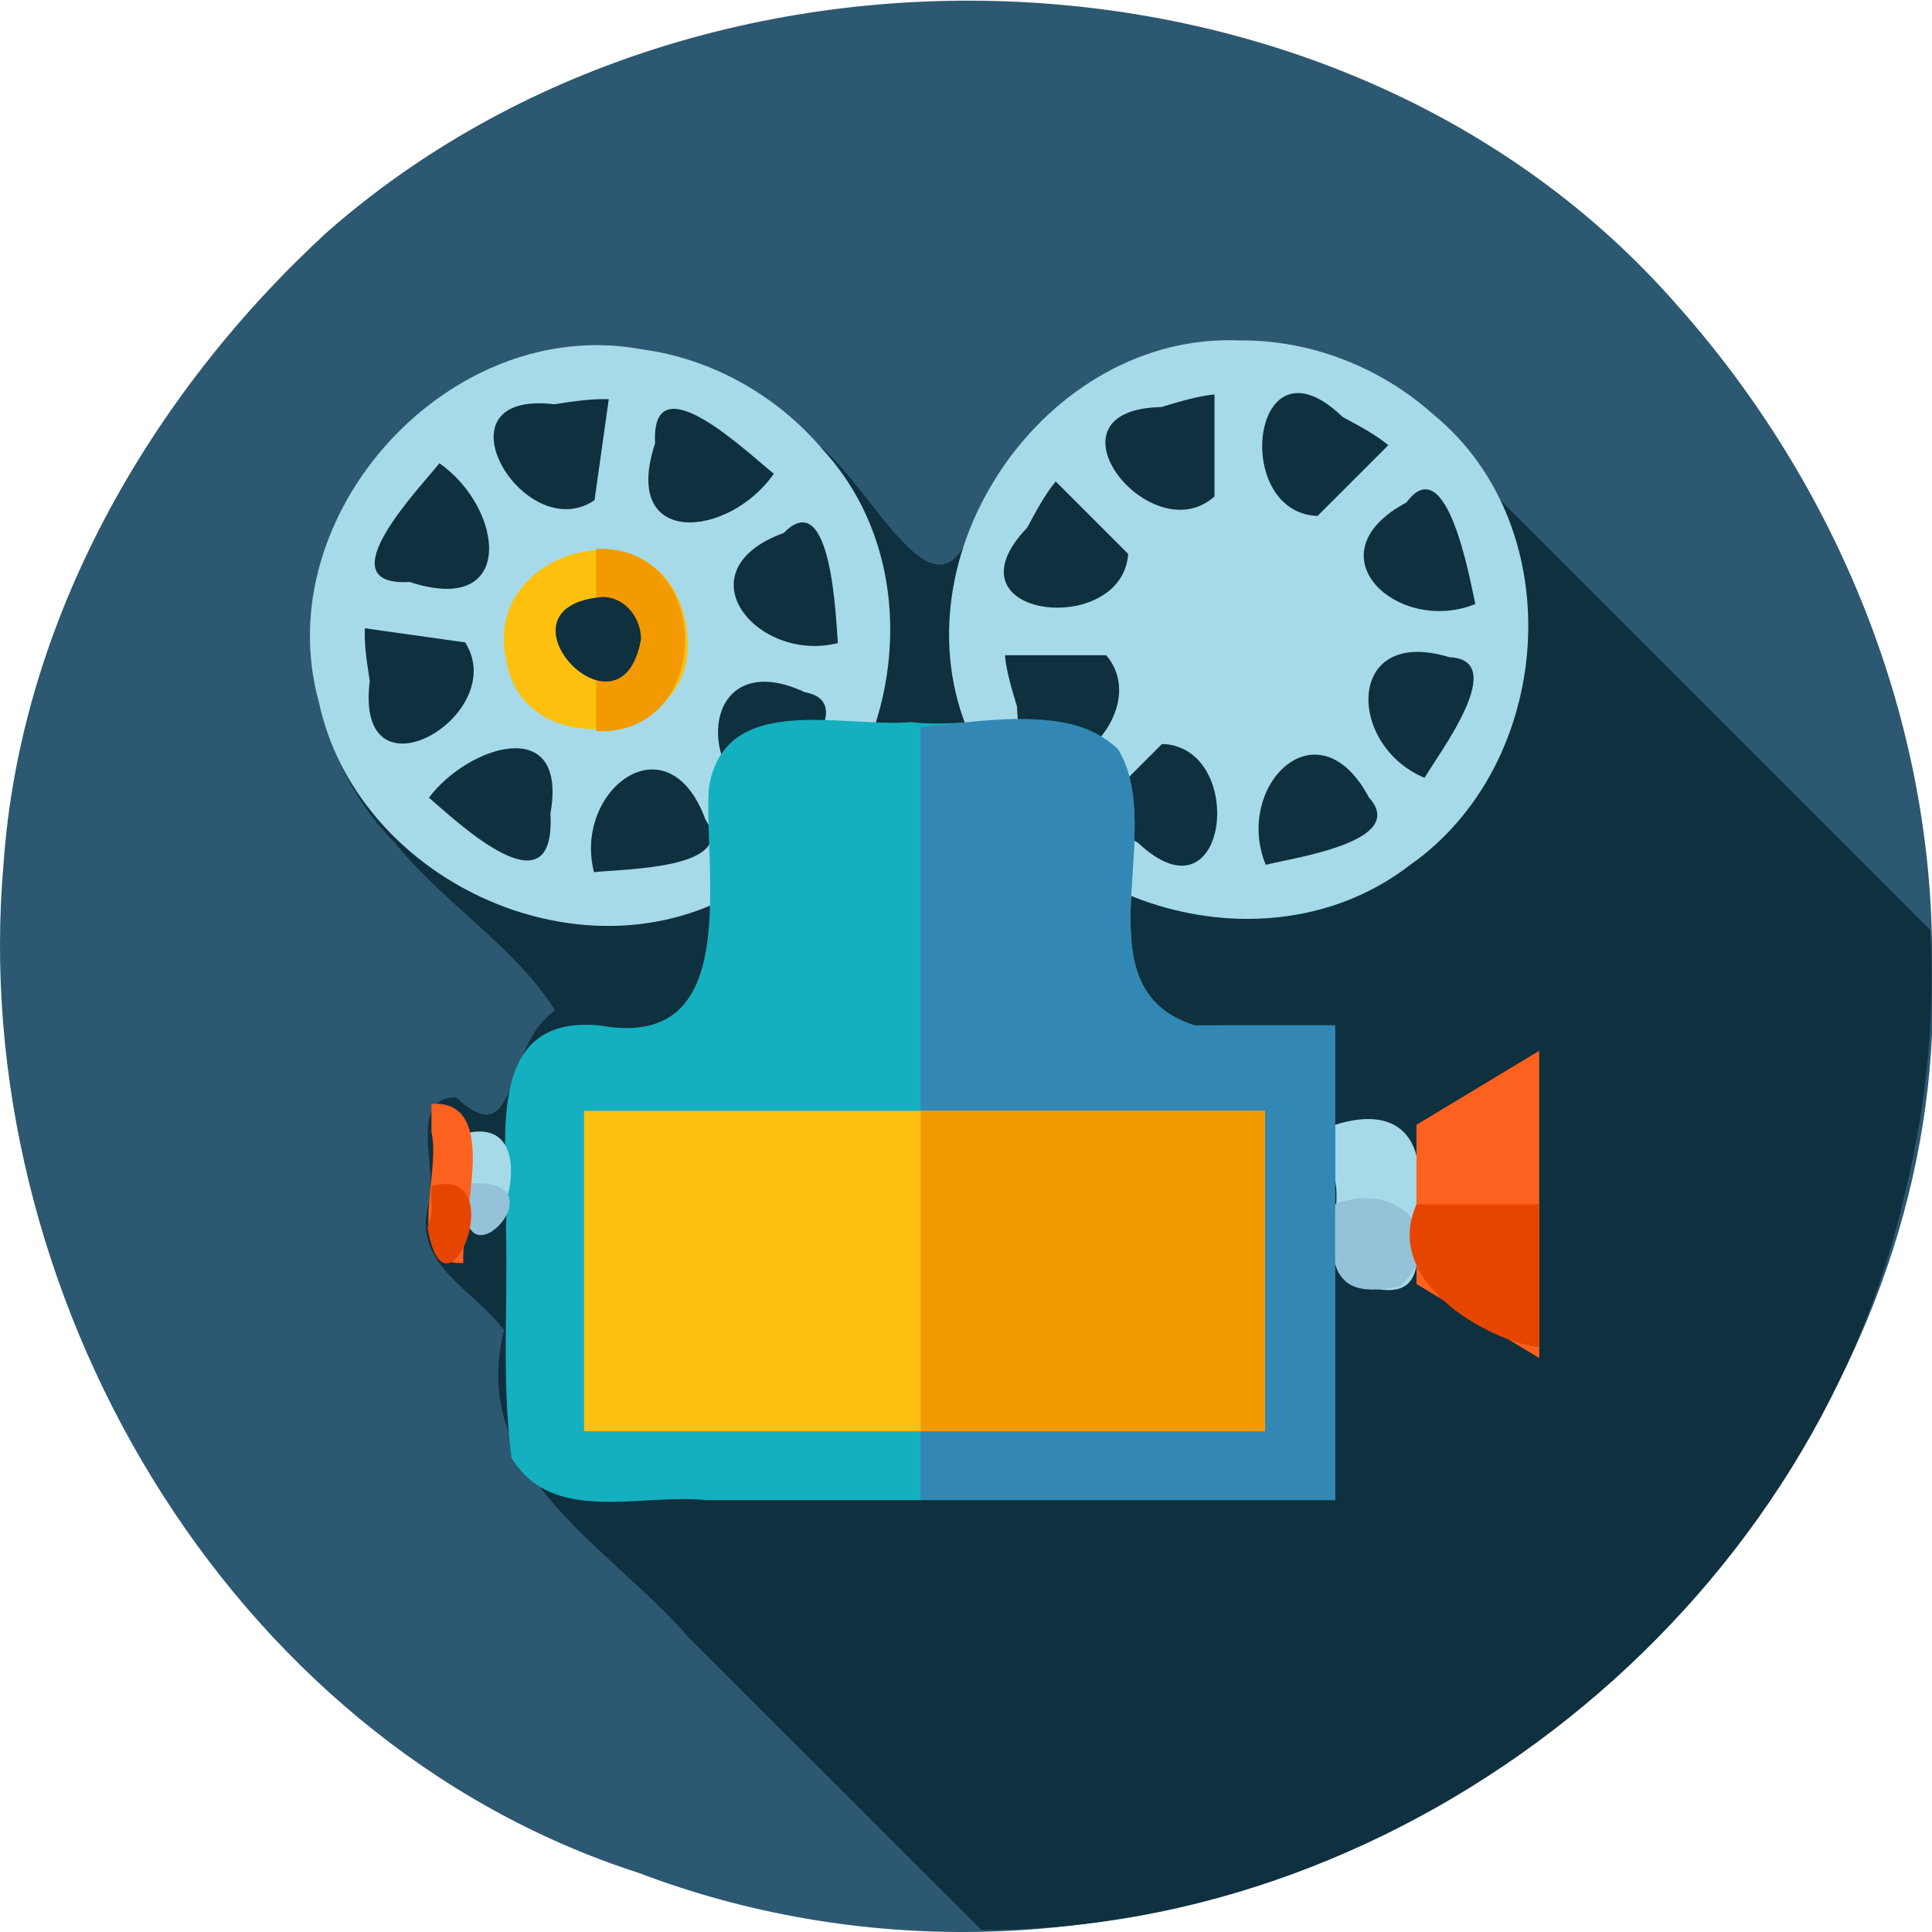 <?xml version="1.0" encoding="UTF-8" standalone="no"?>
<!-- Generator: Adobe Illustrator 19.0.0, SVG Export Plug-In . SVG Version: 6.00 Build 0)  -->

<svg
   xmlns:dc="http://purl.org/dc/elements/1.1/"
   xmlns:cc="http://creativecommons.org/ns#"
   xmlns:rdf="http://www.w3.org/1999/02/22-rdf-syntax-ns#"
   xmlns:svg="http://www.w3.org/2000/svg"
   xmlns="http://www.w3.org/2000/svg"
   xmlns:sodipodi="http://sodipodi.sourceforge.net/DTD/sodipodi-0.dtd"
   xmlns:inkscape="http://www.inkscape.org/namespaces/inkscape"
   version="1.1"
   id="Layer_1"
   x="0px"
   y="0px"
   viewBox="0 0 512 512"
   style="enable-background:new 0 0 512 512;"
   xml:space="preserve"
   sodipodi:docname="work.svg"
   inkscape:version="0.92.2 5c3e80d, 2017-08-06"><defs
     id="defs81" /><sodipodi:namedview
     pagecolor="#ffffff"
     bordercolor="#666666"
     borderopacity="1"
     objecttolerance="10"
     gridtolerance="10"
     guidetolerance="10"
     inkscape:pageopacity="0"
     inkscape:pageshadow="2"
     inkscape:window-width="1920"
     inkscape:window-height="1015"
     id="namedview79"
     showgrid="false"
     inkscape:zoom="1.0669181"
     inkscape:cx="505.40547"
     inkscape:cy="243.95577"
     inkscape:window-x="1920"
     inkscape:window-y="0"
     inkscape:window-maximized="1"
     inkscape:current-layer="layer2"
     inkscape:measure-start="144.341,512.692"
     inkscape:measure-end="144.341,421.776"
     showguides="true"
     inkscape:guide-bbox="true"><sodipodi:guide
       position="254.94,421.776"
       orientation="0,1"
       id="guide8735"
       inkscape:locked="false" /><sodipodi:guide
       position="366.476,320.549"
       orientation="0,1"
       id="guide8737"
       inkscape:locked="false" /></sodipodi:namedview><g
     id="g48" /><g
     id="g50" /><g
     id="g52" /><g
     id="g54" /><g
     id="g56" /><g
     id="g58" /><g
     id="g60" /><g
     id="g62" /><g
     id="g64" /><g
     id="g66" /><g
     id="g68"
     style="display:inline" /><g
     id="g70" /><g
     id="g72" /><g
     id="g74" /><g
     id="g76"
     style="display:none" /><g
     inkscape:groupmode="layer"
     id="layer1"
     inkscape:label="bg"
     sodipodi:insensitive="true"><path
       style="fill:#2c5871"
       d="m 512.02,255.068 c 4.627,104.003 -68.703,200.065 -163.093,238 -56.702,24.127 -122.133,25.171 -179.692,3.261 C 59.469,460.975 -8.898,341.406 0.937,228.942 5.447,164.477 39.642,104.734 86.617,61.566 186.167,-26.003 356.193,-20.172 444.473,80.892 486.886,128.523 512.497,190.976 512.02,255.068 Z"
       id="circle2"
       inkscape:connector-curvature="0" /></g><g
     inkscape:groupmode="layer"
     id="layer4"
     inkscape:label="shadows"
     sodipodi:insensitive="true"><path
       style="fill:#0f303f"
       d="m 383.711,118.661 c -33.26,-40.363 -107.857,-29.357 -125.963,20.351 -10.005,31.615 -29.196,-16.713 -44.675,-23.487 -29.247,-30.596 -82.994,-28.888 -110.006,3.685 -27.588,28.212 -25.882,76.551 1.616,104.159 12.745,15.911 31.978,27.635 42.459,44.418 -13.982,9.136 -9.254,38.933 -26.311,22.955 -12.674,0.223 -4.903,18.762 -7.055,27.678 -5.019,16.609 11.409,22.806 19.809,34.106 -9.678,37.914 27.974,57.138 49.014,81.527 25.824,25.815 51.682,51.596 77.507,77.41 113.217,0.274 219.755,-84.671 244.681,-195.141 5.601,-22.785 8.124,-46.389 6.756,-69.836 -42.562,-42.657 -85.206,-85.232 -127.831,-127.826 z"
       id="path4"
       inkscape:connector-curvature="0" /></g><g
     inkscape:groupmode="layer"
     id="layer3"
     inkscape:label="carks"
     sodipodi:insensitive="true"><path
       style="fill:#a6dae8"
       d="m 328.648,90.224 c -51.564,-2.337 -92.287,57.152 -71.673,104.52 16.445,44.966 78.204,64.174 116.537,34.599 38.309,-26.632 43.126,-89.255 6.417,-119.452 -13.933,-12.498 -32.515,-19.841 -51.28,-19.667 z m 39.275,27.75 c -6.252,6.252 -12.503,12.503 -18.755,18.755 -23.07,-0.835 -17.487,-49.598 6.64,-26.233 4.163,2.262 8.433,4.461 12.115,7.478 z m -46.07,-13.45 c 0,9.011 0,18.023 0,27.034 -16.777,15.116 -47.268,-22.965 -14.068,-23.694 4.611,-1.381 9.262,-2.827 14.068,-3.34 z m -42.086,23.06 c 6.402,6.402 12.803,12.803 19.205,19.205 -1.55,22.442 -49.735,17.057 -26.758,-6.953 2.277,-4.216 4.523,-8.514 7.553,-12.252 z m -13.45,46.065 c 8.948,0 17.896,0 26.844,0 14.802,17.469 -23.094,47.349 -23.622,13.665 -1.311,-4.483 -2.794,-8.99 -3.222,-13.665 z m 23.055,42.086 c 6.192,-6.192 12.383,-12.383 18.575,-18.575 22.752,0.668 17.661,48.941 -6.387,26.147 -4.212,-2.263 -8.397,-4.641 -12.188,-7.572 z m 46.07,13.456 c -8.579,-20.84 13.758,-43.34 27.345,-17.85 10.586,11.735 -19.968,15.933 -27.345,17.85 z m 42.086,-23.061 c -20.676,-8.596 -21.01,-40.425 6.605,-31.952 16.029,0.682 -2.763,25.387 -6.605,31.952 z m 13.456,-46.064 c -20.493,8.343 -44.041,-13.131 -18.268,-26.901 10.881,-14.734 17.004,21.586 18.268,26.901 z"
       id="path6"
       inkscape:connector-curvature="0" /><g
       id="g8733"
       transform="translate(-633.186,104.706)"><path
         inkscape:connector-curvature="0"
         id="path14"
         d="m 803.234,-12.132 c -50.734,-9.497 -99.346,43.738 -85.535,93.514 10.022,46.816 68.5,74.445 110.578,50.497 41.645,-21.035 55.144,-82.376 22.997,-117.391 -12.056,-14.317 -29.434,-24.178 -48.04,-26.62 z m 35.025,32.952 c -11.735,17.031 -40.689,19.955 -31.466,-8.043 -1.226,-22.769 25.653,3.641 31.466,8.043 z m -43.745,-19.737 c -1.256,8.924 -2.512,17.848 -3.768,26.772 -18.718,12.627 -43.603,-29.325 -10.628,-25.425 4.759,-0.726 9.566,-1.51 14.396,-1.347 z m -44.887,16.973 c 17.108,11.926 20.53,40.793 -7.876,31.464 -22.939,1.302 3.397,-25.624 7.876,-31.464 z m -19.743,43.74 c 8.859,1.246 17.719,2.492 26.578,3.738 12.222,19.356 -29.463,43.665 -25.286,10.238 -0.674,-4.621 -1.512,-9.288 -1.292,-13.976 z m 16.973,44.887 c 10.407,-13.85 36.97,-22.379 32.192,4.235 1.502,26.767 -23.834,2.994 -32.192,-4.235 z m 43.746,19.743 c -5.595,-21.832 19.66,-40.999 29.564,-13.867 8.851,13.096 -21.991,13 -29.564,13.867 z m 44.887,-16.973 c -19.277,-11.391 -15.178,-42.954 10.988,-30.719 15.778,2.907 -6.271,24.752 -10.988,30.719 z m 19.742,-43.74 c -21.457,5.406 -41.786,-19.142 -14.344,-29.189 12.831,-13.074 13.834,23.748 14.344,29.189 z"
         style="fill:#a6dae8" /><g
         id="g4842"
         transform="translate(603.195,-38.136)"><path
           style="fill:#fdc00f"
           d="m 212.193,103.053 c 1.843,27.742 -44.077,32.971 -48.082,4.956 -6.355,-28.046 37.883,-41.379 46.681,-13.107 l 1.071,3.993 z"
           id="circle8"
           inkscape:connector-curvature="0" /><path
           inkscape:connector-curvature="0"
           id="path10"
           d="m 187.99,78.876 c 0,16.118 0,32.235 0,48.353 31.385,1.254 31.408,-49.479 0,-48.353 z"
           style="fill:#f29a00" /><path
           inkscape:connector-curvature="0"
           id="circle12"
           d="m 199.853,102.869 c -5.251,29.572 -40.995,-8.587 -10.32,-11.225 6.036,-0.125 10.359,5.535 10.32,11.225 z"
           style="fill:#0f303f" /></g></g><path
       style="fill:#fdc00f"
       d="m 828.51,244.657 c 1.843,27.742 -44.077,32.971 -48.082,4.956 -6.355,-28.046 37.883,-41.379 46.681,-13.107 l 1.071,3.993 z"
       id="circle16"
       inkscape:connector-curvature="0" /><path
       style="fill:#f29a00"
       d="m 807.702,220.716 c -2.246,15.961 -4.492,31.921 -6.738,47.882 30.903,5.608 37.994,-44.614 6.738,-47.882 z"
       id="path18"
       inkscape:connector-curvature="0" /><path
       style="fill:#0f303f"
       d="m 816.232,244.534 c -5.251,29.572 -40.995,-8.587 -10.32,-11.225 6.036,-0.125 10.359,5.535 10.32,11.225 z"
       id="circle20"
       inkscape:connector-curvature="0" /></g><g
     inkscape:groupmode="layer"
     id="layer2"
     inkscape:label="camera"><g
       transform="translate(231.802,56.568)"
       id="g46"><g
         id="g4825" /><g
         id="g4949"
         transform="translate(115.285,-86.23)"><path
           inkscape:connector-curvature="0"
           id="rect22"
           d="m 6.706,327.745 c 18.535,-5.79 24.618,5.655 21.581,21.724 -0.088,11.832 3.989,26.339 -14.134,20.912 -13.182,-0.684 -5.301,-18.804 -7.447,-27.965 0,-4.89 0,-9.781 0,-14.671 z"
           style="fill:#a6dae8" /><path
           inkscape:connector-curvature="0"
           id="rect24"
           d="M 6.706,348.819 C 22.95,342.132 37.956,357.002 24.029,370.519 5.059,374.628 5.432,364.255 6.706,348.819 Z"
           style="fill:#95c2d8" /><path
           inkscape:connector-curvature="0"
           id="polygon26"
           d="m 28.292,327.745 c 10.844,-6.54 21.688,-13.08 32.532,-19.62 0,27.143 0,54.286 0,81.429 -10.844,-6.54 -21.688,-13.08 -32.532,-19.62 0,-14.063 0,-28.126 0,-42.189 z"
           style="fill:#fc611f" /><path
           inkscape:connector-curvature="0"
           id="polygon28"
           d="m 28.292,348.839 c -9.671,21.968 22.327,37.194 32.532,37.818 0,-12.606 0,-25.212 0,-37.818 -10.844,0 -21.688,0 -32.532,0 z"
           style="fill:#e64500" /><path
           inkscape:connector-curvature="0"
           id="path30"
           d="m -30.532,301.398 c -31.331,-9.89 -6.925,-51.145 -20.258,-73.123 -14.297,-13.654 -36.99,-5.074 -54.89,-7.251 -18.193,1.603 -49.685,-8.357 -53.594,17.702 -1.183,23.412 8.933,69.562 -28.794,62.694 -32.298,-3.142 -23.821,33.563 -24.939,53.923 0.555,20.171 -1.177,40.757 1.49,60.658 10.721,17.864 34.161,9.372 51.522,11.21 55.566,0 111.133,0 166.699,0 0,-41.94 0,-83.879 0,-125.819 -12.412,0.004 -24.825,-0.008 -37.237,0.006 z"
           style="fill:#14b0bf" /><path
           inkscape:connector-curvature="0"
           id="path32"
           d="m -30.532,301.398 c -31.331,-9.89 -6.925,-51.145 -20.258,-73.123 -12.973,-12.646 -38.178,-6.902 -52.328,-5.976 0,68.305 0,136.609 0,204.914 36.606,0 73.213,0 109.819,0 0,-41.94 0,-83.879 0,-125.819 -12.411,0.003 -24.822,-0.007 -37.233,0.005 z"
           style="fill:#3387b5" /><path
           inkscape:connector-curvature="0"
           id="rect34"
           d="m -192.309,324.038 c 60.143,0 120.286,0 180.429,0 0,28.308 0,56.617 0,84.925 -60.143,0 -120.286,0 -180.429,0 0,-28.308 0,-56.617 0,-84.925 z"
           style="fill:#fdc00f" /><path
           inkscape:connector-curvature="0"
           id="rect36"
           d="m -103.113,324.038 c 30.403,0 60.805,0 91.208,0 0,28.308 0,56.617 0,84.925 -30.403,0 -60.805,0 -91.208,0 0,-28.308 0,-56.617 0,-84.925 z"
           style="fill:#f29a00" /><path
           inkscape:connector-curvature="0"
           id="rect38"
           d="m -222.824,329.824 c 24.172,-4.766 1.813,49.606 0,15.386 0,-5.129 0,-10.257 0,-15.386 z"
           style="fill:#a6dae8" /><path
           inkscape:connector-curvature="0"
           id="rect40"
           d="m -222.824,343.289 c 27.038,-2.001 -5.847,31.791 0,0 z"
           style="fill:#95c2d8" /><path
           inkscape:connector-curvature="0"
           id="rect42"
           d="m -232.757,322.205 c 18.623,-1.241 7.707,30.155 8.459,42.168 -16.116,0.685 -5.731,-23.584 -8.459,-34.758 0,-2.47 0,-4.94 0,-7.41 z"
           style="fill:#fc611f" /><path
           inkscape:connector-curvature="0"
           id="rect44"
           d="m -232.757,344.006 c 21.923,-6.116 3.601,39.731 -1.032,10.815 1.737,-3.386 0.792,-7.204 1.032,-10.815 z"
           style="fill:#e64500" /></g></g></g></svg>